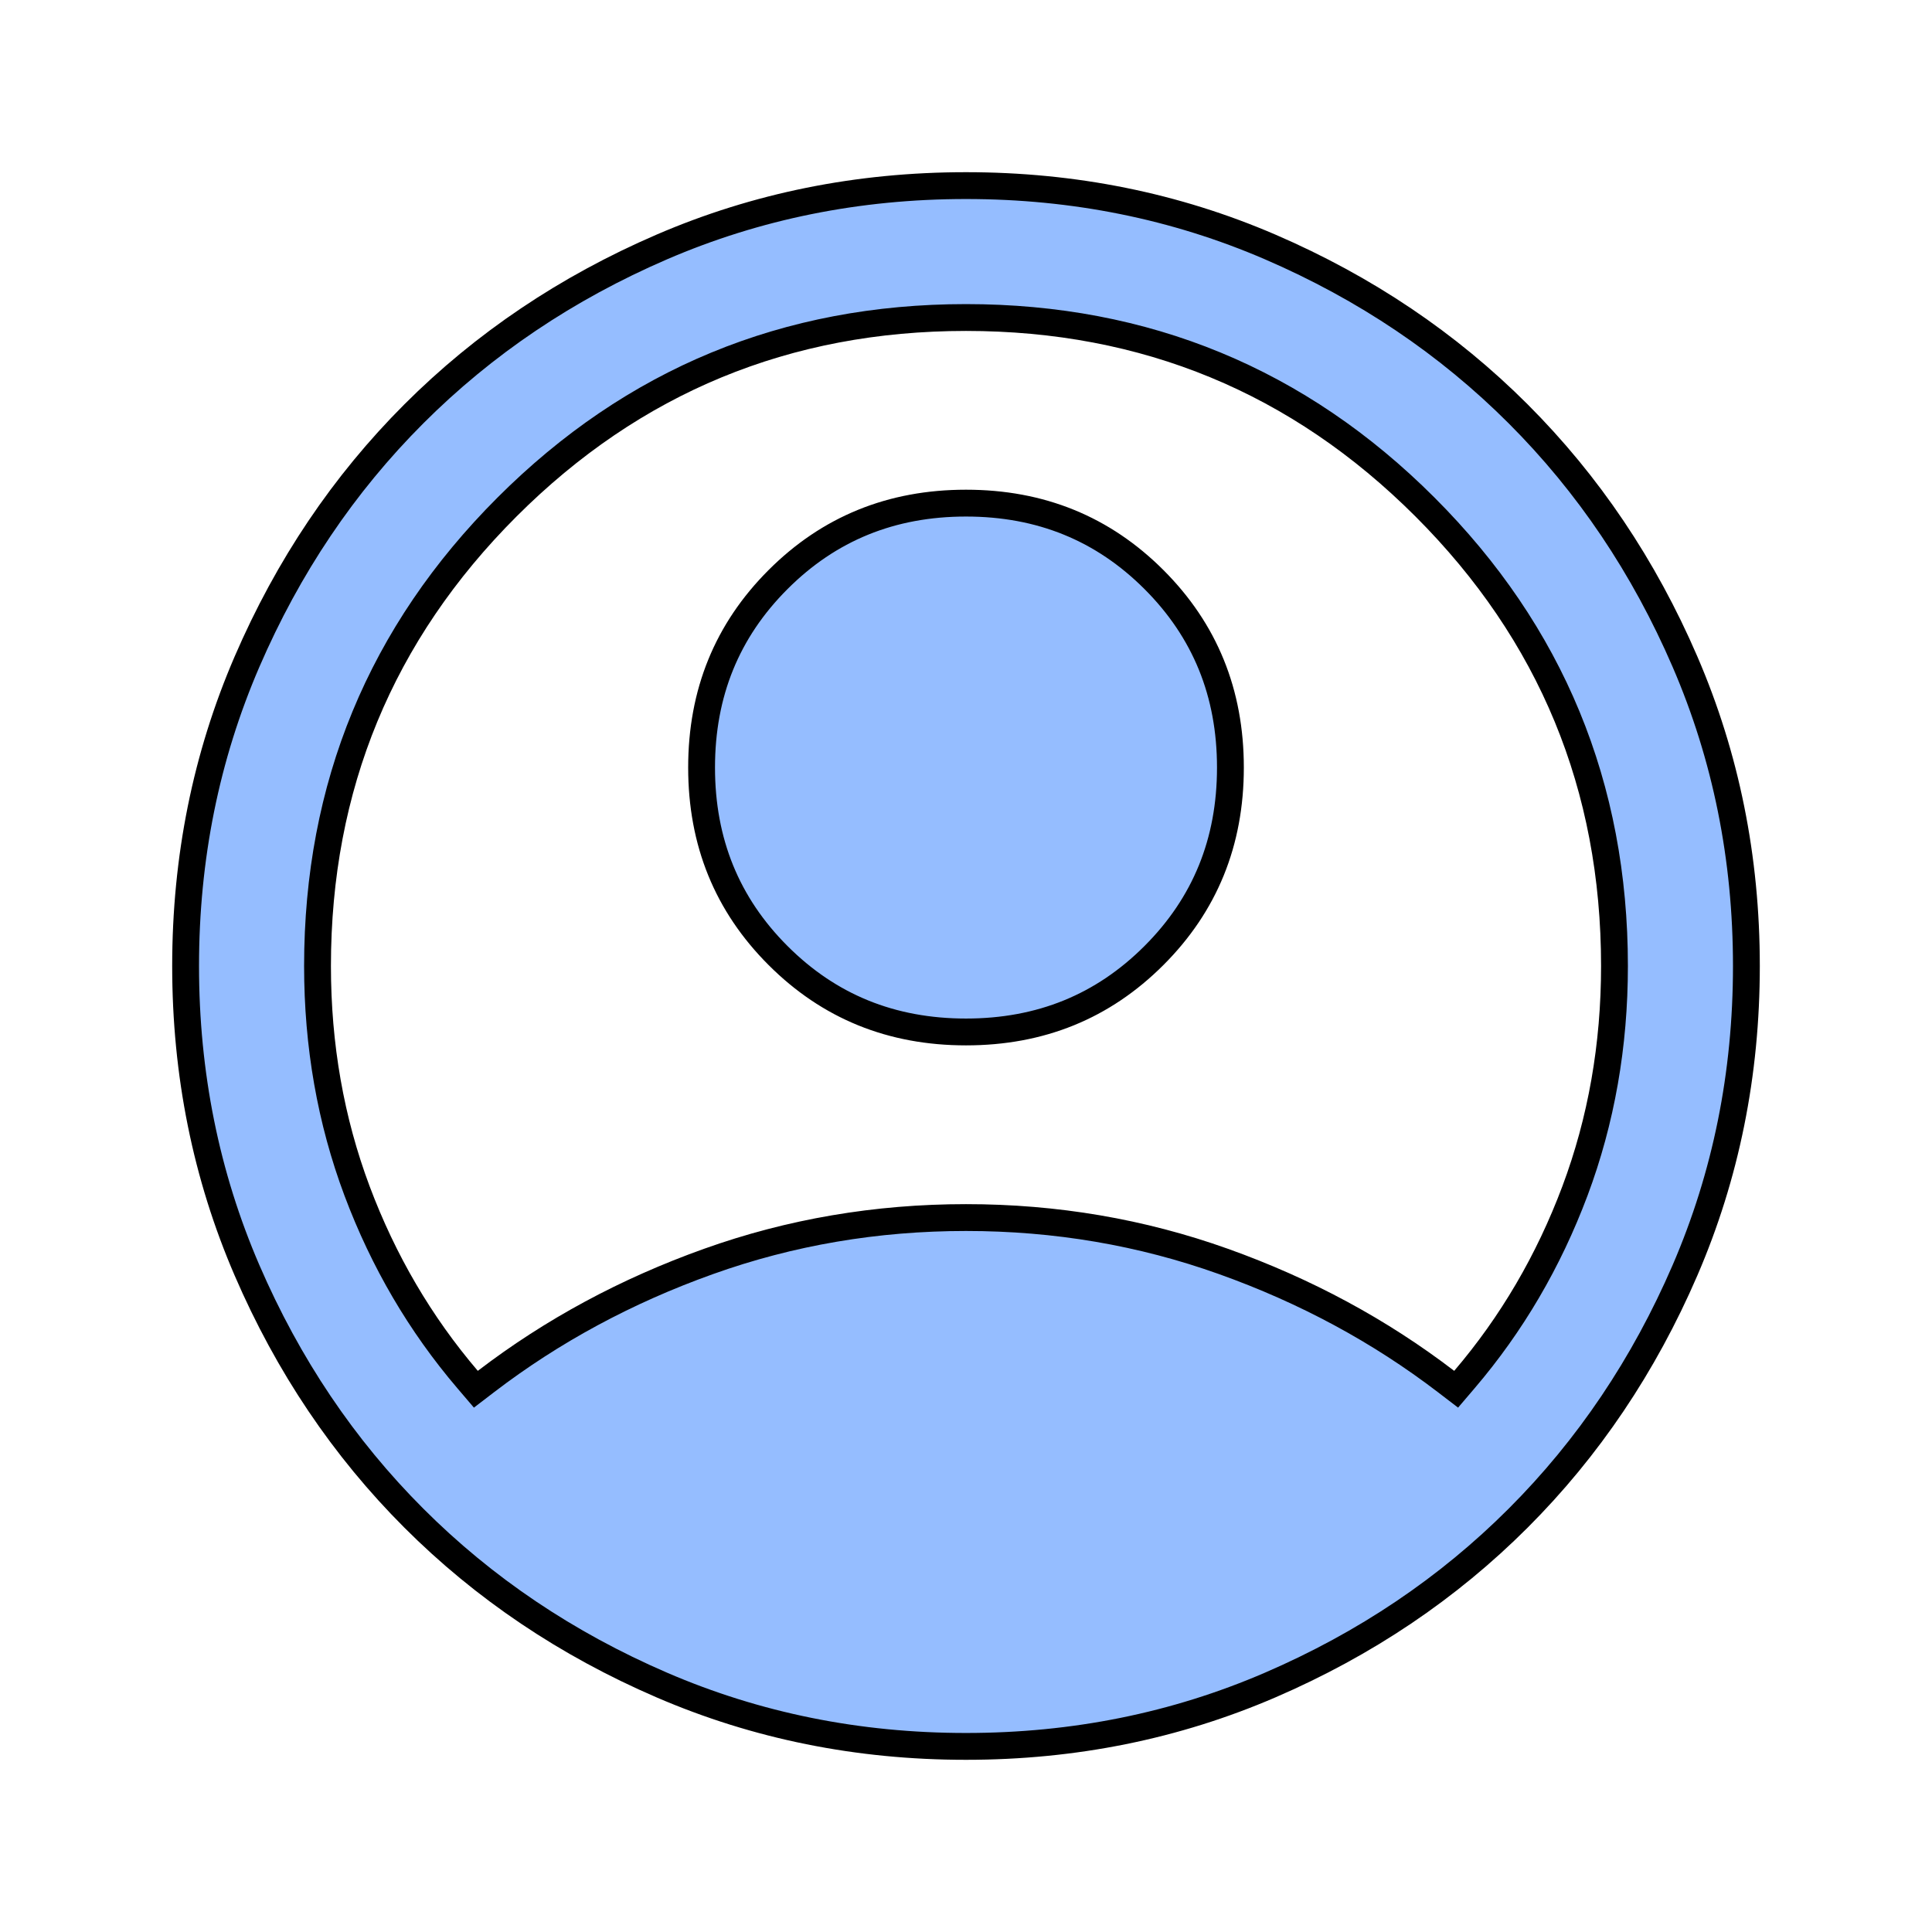 <svg width="72" height="72" viewBox="0 0 72 72" fill="none" xmlns="http://www.w3.org/2000/svg">
<g id="account_circle">
<mask id="mask0_15_138" style="mask-type:alpha" maskUnits="userSpaceOnUse" x="0" y="0" width="72" height="72">
<rect id="Bounding box" x="0.5" y="0.5" width="71" height="71" fill="#D9D9D9"/>
</mask>
<g mask="url(#mask0_15_138)">
<path id="account_circle_2" d="M17.426 51.412L17.734 51.773L18.11 51.485C20.582 49.594 23.346 48.103 26.406 47.01C29.456 45.92 32.653 45.375 36 45.375C39.347 45.375 42.544 45.92 45.594 47.01C48.654 48.103 51.418 49.594 53.89 51.485L54.266 51.773L54.574 51.412C56.339 49.345 57.711 47.002 58.693 44.385C59.676 41.761 60.167 38.965 60.167 36C60.167 29.311 57.81 23.599 53.105 18.895C48.401 14.191 42.689 11.833 36 11.833C29.311 11.833 23.599 14.191 18.895 18.895C14.19 23.599 11.833 29.311 11.833 36C11.833 38.965 12.324 41.761 13.307 44.385C14.289 47.002 15.661 49.345 17.426 51.412ZM36 38.458C33.219 38.458 30.895 37.51 28.995 35.609C27.095 33.709 26.146 31.385 26.146 28.604C26.146 25.823 27.095 23.499 28.995 21.599C30.895 19.699 33.219 18.75 36 18.75C38.781 18.75 41.105 19.699 43.005 21.599C44.905 23.499 45.854 25.823 45.854 28.604C45.854 31.385 44.905 33.709 43.005 35.609C41.105 37.51 38.781 38.458 36 38.458ZM36 65.083C31.973 65.083 28.195 64.32 24.661 62.795C21.117 61.265 18.039 59.193 15.423 56.577C12.807 53.961 10.735 50.883 9.205 47.339C7.68 43.805 6.917 40.027 6.917 36C6.917 31.973 7.68 28.195 9.205 24.661C10.735 21.117 12.807 18.039 15.423 15.423C18.039 12.807 21.117 10.735 24.661 9.205C28.195 7.681 31.973 6.917 36 6.917C40.027 6.917 43.805 7.681 47.339 9.205C50.883 10.735 53.961 12.807 56.577 15.423C59.193 18.039 61.265 21.117 62.795 24.661C64.32 28.195 65.083 31.973 65.083 36C65.083 40.027 64.32 43.805 62.795 47.339C61.265 50.883 59.193 53.961 56.577 56.577C53.961 59.193 50.883 61.265 47.339 62.795C43.805 64.32 40.027 65.083 36 65.083Z" fill="#95BDFF" stroke="black"/>
</g>
</g>
</svg>
